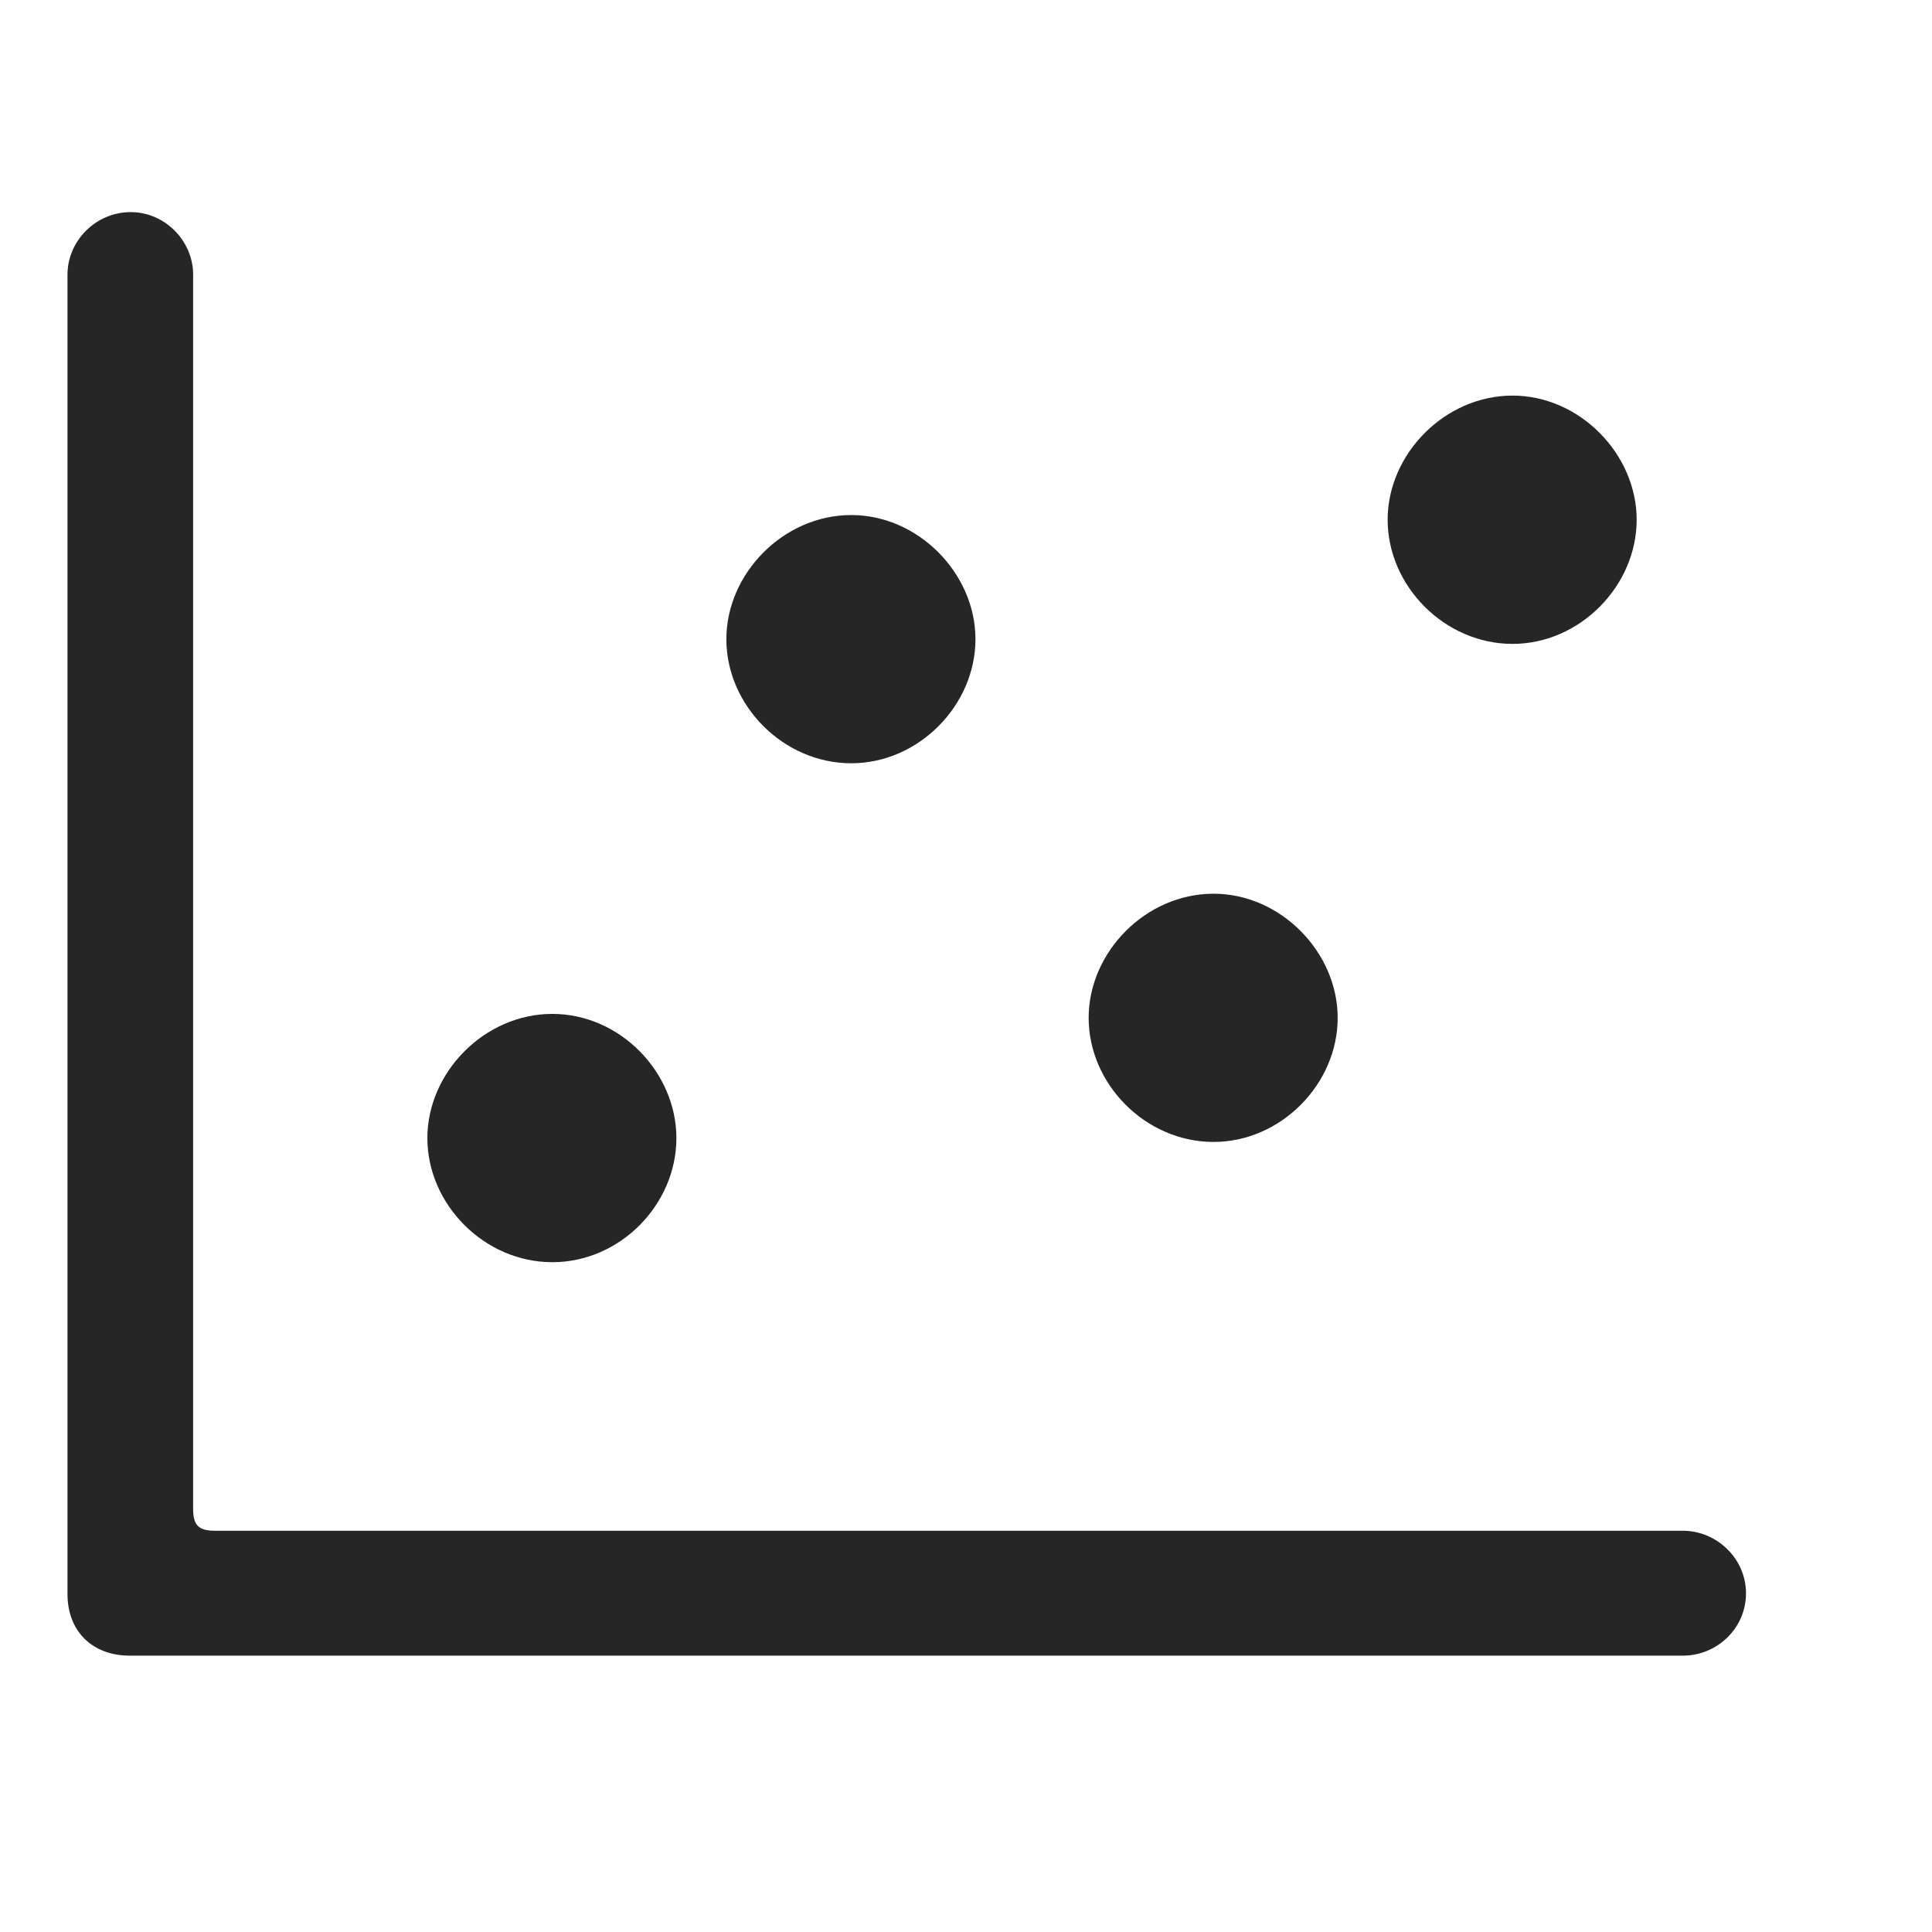 <svg width="29" height="29" viewBox="0 0 29 29" fill="currentColor" xmlns="http://www.w3.org/2000/svg">
<g clip-path="url(#clip0_2207_36956)">
<path d="M1.95 24.852H25.259C25.774 24.852 26.208 24.442 26.208 23.915C26.208 23.399 25.774 22.977 25.259 22.977H3.228C2.981 22.977 2.899 22.895 2.899 22.649V4.122C2.899 3.618 2.478 3.184 1.962 3.184C1.435 3.184 1.013 3.618 1.013 4.122V23.926C1.013 24.489 1.388 24.852 1.95 24.852Z" fill="currentColor" fill-opacity="0.85"/>
<path d="M22.704 9.665C23.712 9.665 24.567 8.797 24.567 7.801C24.567 6.817 23.712 5.938 22.704 5.938C21.685 5.938 20.829 6.817 20.829 7.801C20.829 8.797 21.685 9.665 22.704 9.665Z" fill="currentColor" fill-opacity="0.85"/>
<path d="M18.216 17.141C19.224 17.141 20.079 16.274 20.079 15.278C20.079 14.293 19.224 13.415 18.216 13.415C17.196 13.415 16.341 14.293 16.341 15.278C16.341 16.274 17.196 17.141 18.216 17.141Z" fill="currentColor" fill-opacity="0.85"/>
<path d="M12.778 11.457C13.786 11.457 14.642 10.59 14.642 9.594C14.642 8.61 13.786 7.731 12.778 7.731C11.759 7.731 10.903 8.61 10.903 9.594C10.903 10.59 11.759 11.457 12.778 11.457Z" fill="currentColor" fill-opacity="0.85"/>
<path d="M8.29 18.946C9.31 18.946 10.153 18.079 10.153 17.083C10.153 16.098 9.31 15.219 8.29 15.219C7.271 15.219 6.415 16.098 6.415 17.083C6.415 18.079 7.271 18.946 8.29 18.946Z" fill="currentColor" fill-opacity="0.85"/>
</g>
<defs>
<clipPath id="clip0_2207_36956">
<rect width="25.195" height="21.809" fill="currentColor" transform="translate(1.013 3.043)"/>
</clipPath>
</defs>
</svg>
